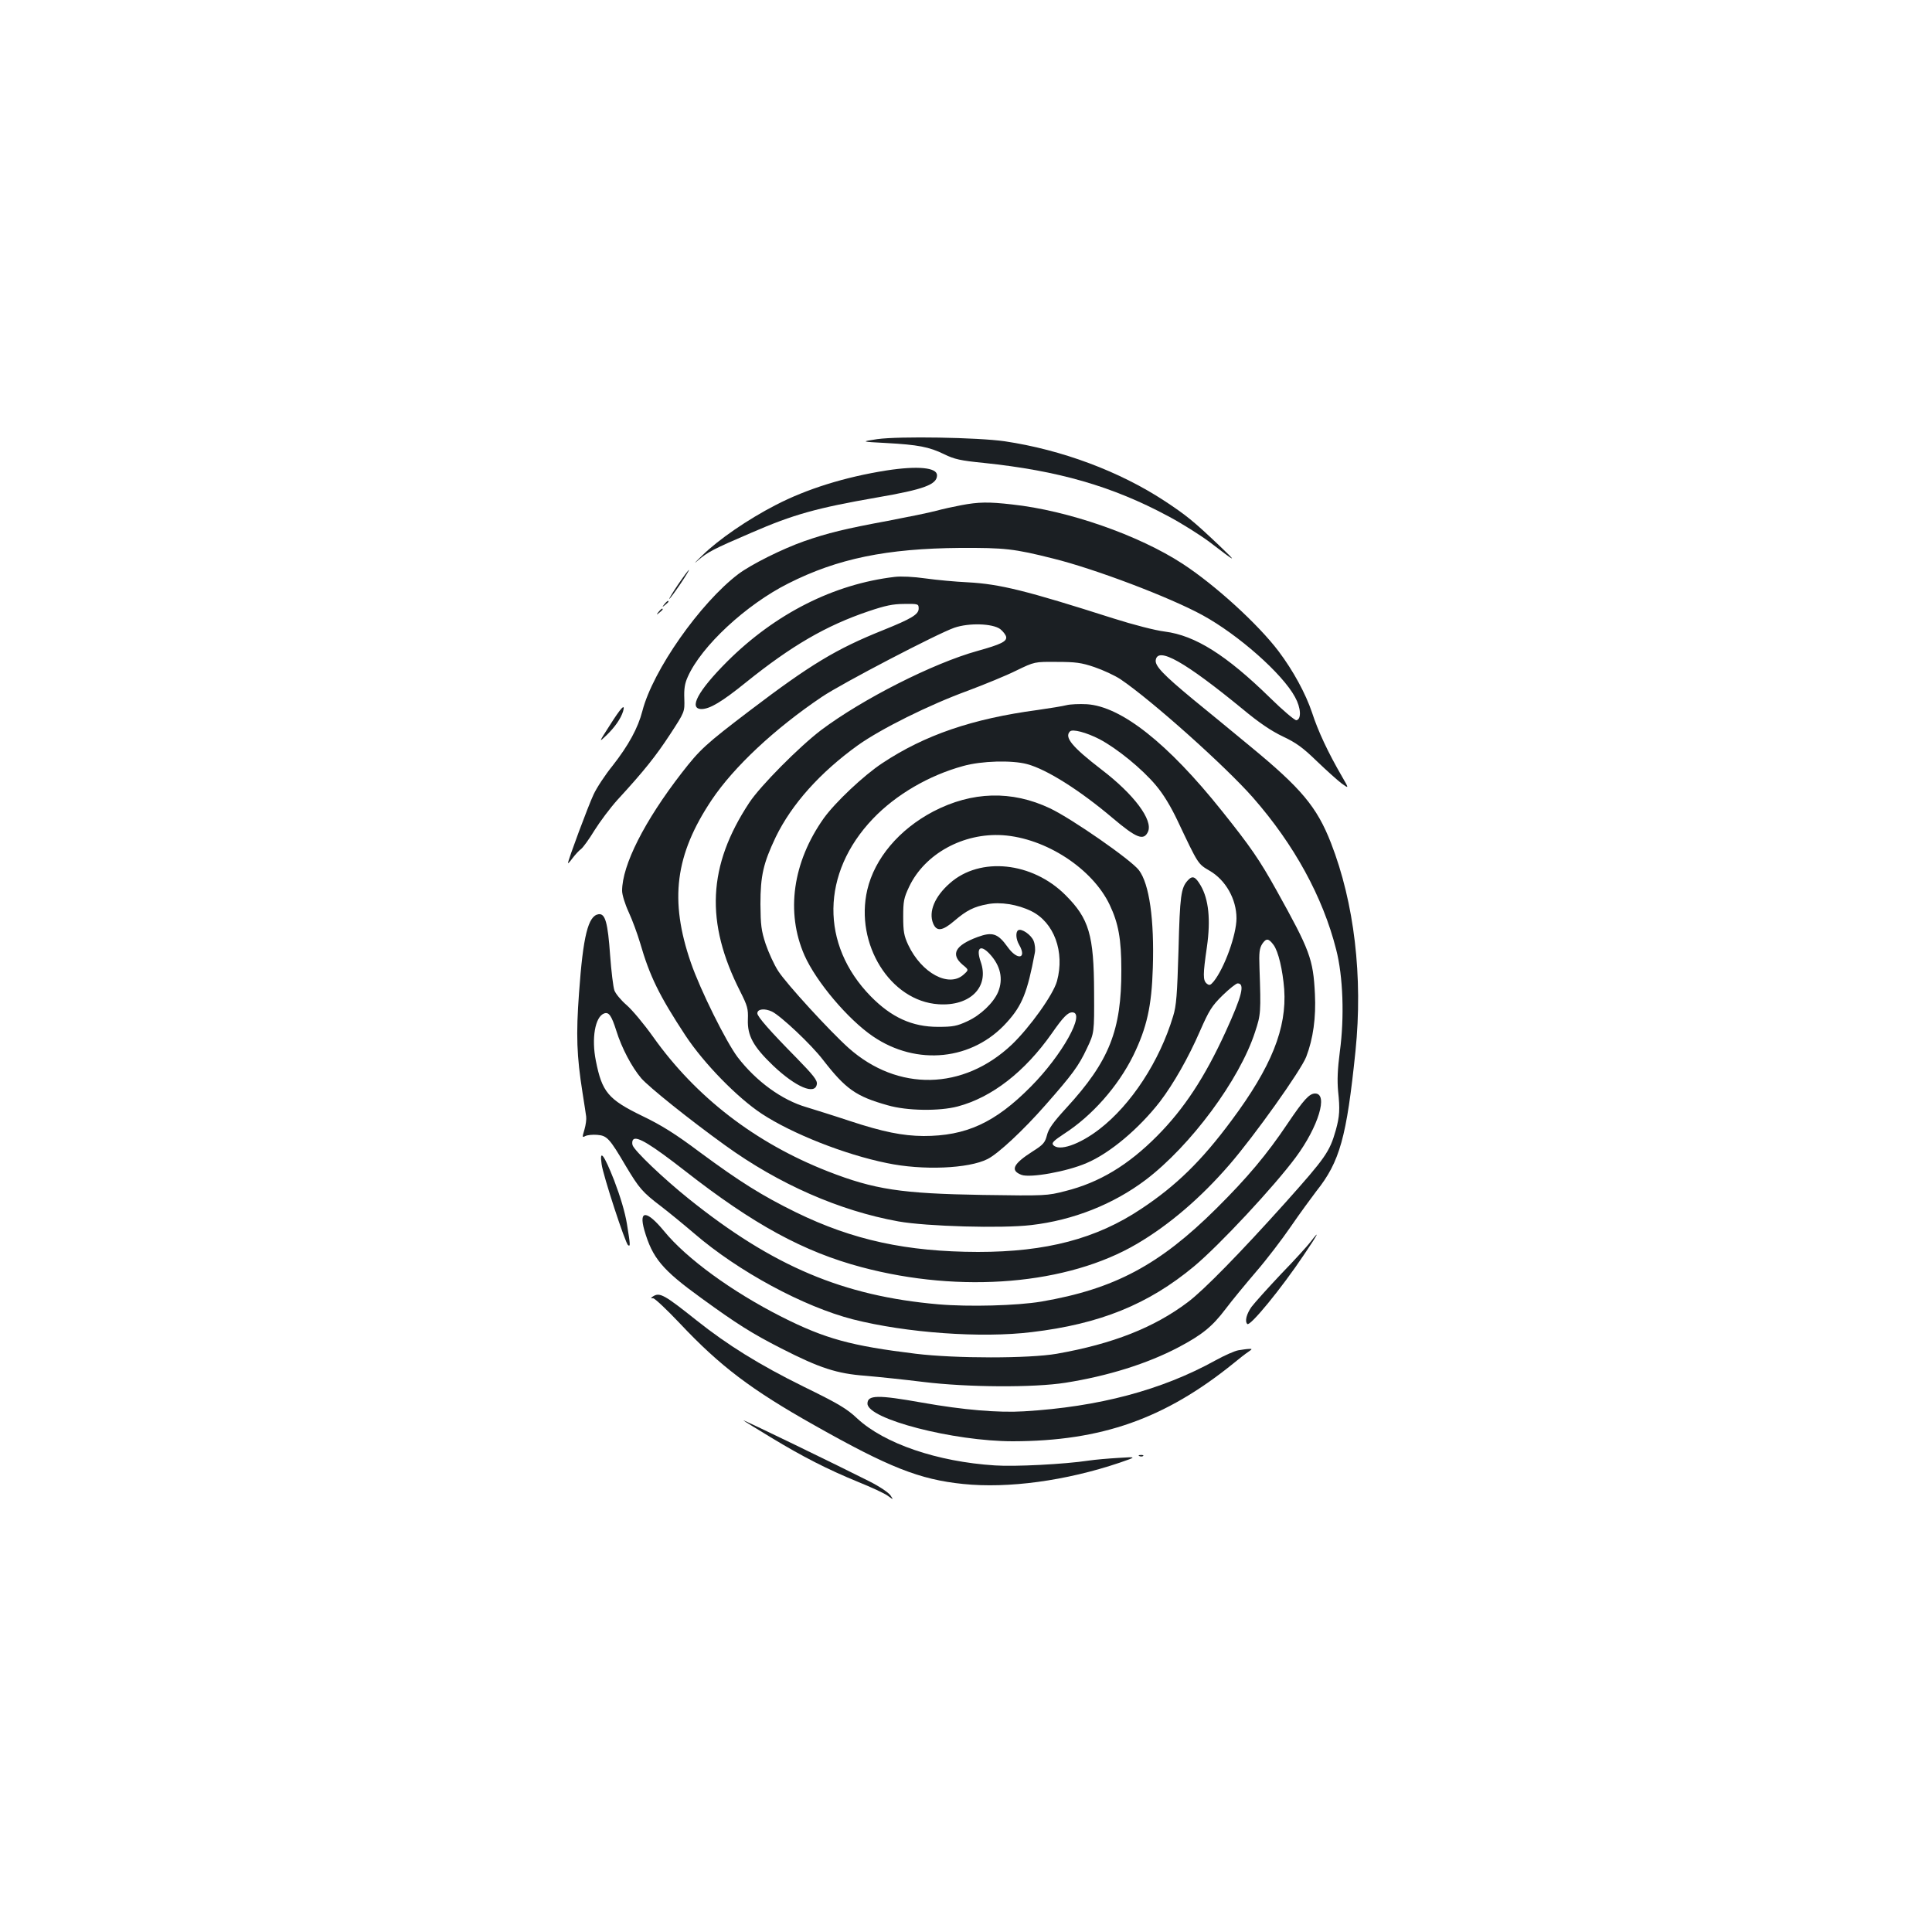 <?xml version="1.0" standalone="no"?>
<!DOCTYPE svg PUBLIC "-//W3C//DTD SVG 20010904//EN"
 "http://www.w3.org/TR/2001/REC-SVG-20010904/DTD/svg10.dtd">
<svg version="1.0" xmlns="http://www.w3.org/2000/svg"
 width="1000pt" height="1000pt" viewBox="0 0 1000 1000"
 preserveAspectRatio="xMidYMid meet">
<g transform="translate(0,1000) scale(0.1,-0.1)"
fill="#1b1f23" stroke="none">
<path d="M4540 7727 c-85 -13 -85 -13 46 -20 166 -9 223 -20 301 -58 53 -26
84 -33 205 -45 384 -40 664 -120 953 -275 72 -38 168 -99 215 -134 143 -110
149 -112 48 -16 -132 125 -168 154 -280 228 -233 153 -532 265 -828 309 -139
20 -545 27 -660 11z"/>
<path d="M4589 7565 c-216 -34 -414 -96 -574 -179 -144 -74 -295 -178 -378
-259 -40 -38 -51 -51 -25 -28 51 44 80 59 278 144 216 94 338 128 649 182 244
42 311 67 311 115 0 40 -99 50 -261 25z"/>
<path d="M4975 7385 c-38 -7 -97 -20 -130 -29 -33 -9 -145 -32 -250 -52 -222
-41 -311 -63 -432 -105 -114 -40 -274 -120 -341 -170 -198 -150 -443 -499
-497 -709 -23 -89 -72 -178 -154 -283 -39 -48 -83 -115 -99 -150 -27 -57 -132
-339 -132 -354 0 -4 11 8 24 26 14 18 33 39 43 46 10 7 42 51 70 97 28 45 82
117 119 158 138 150 199 227 273 340 75 115 75 115 73 183 -2 51 2 79 18 114
70 158 301 373 520 483 255 129 510 181 890 184 230 1 279 -4 481 -55 215 -53
603 -200 773 -293 185 -101 414 -303 479 -424 31 -56 34 -115 7 -120 -8 -1
-70 51 -136 116 -227 222 -388 323 -545 343 -49 6 -162 35 -269 69 -448 143
-584 177 -751 186 -63 3 -161 12 -218 20 -62 9 -128 12 -160 8 -315 -37 -618
-190 -867 -438 -152 -152 -202 -246 -132 -246 43 1 104 37 229 138 236 190
415 294 634 368 86 29 126 38 185 38 73 1 75 0 75 -24 0 -30 -36 -52 -185
-112 -242 -97 -376 -178 -689 -416 -230 -175 -258 -201 -352 -322 -193 -249
-309 -478 -309 -611 0 -20 15 -69 34 -110 19 -41 45 -112 59 -159 50 -173 99
-273 235 -480 96 -145 268 -321 395 -405 157 -103 430 -211 647 -255 185 -39
424 -29 522 21 55 28 184 148 299 279 139 158 172 202 215 294 38 80 38 80 37
290 -1 297 -26 381 -148 503 -172 172 -442 200 -598 62 -79 -69 -112 -148 -87
-209 18 -43 48 -39 110 14 63 54 101 73 171 86 67 13 156 -1 227 -36 118 -58
174 -211 133 -362 -19 -70 -141 -240 -234 -329 -251 -237 -590 -244 -845 -17
-97 87 -321 331 -364 398 -21 32 -50 96 -65 140 -23 70 -26 98 -27 206 0 148
15 212 79 347 83 171 230 335 426 476 118 84 366 208 569 282 85 32 198 78
250 104 95 46 95 46 210 45 97 0 128 -4 195 -27 44 -15 105 -43 135 -63 160
-108 543 -450 686 -613 212 -242 361 -513 430 -786 36 -139 43 -351 19 -528
-12 -92 -14 -149 -9 -205 10 -93 8 -130 -12 -202 -32 -112 -52 -141 -263 -377
-229 -255 -421 -452 -503 -513 -175 -132 -389 -216 -678 -267 -144 -25 -524
-25 -730 0 -335 41 -468 77 -694 191 -257 130 -493 302 -609 444 -89 108 -132
111 -102 5 42 -145 92 -205 295 -352 183 -133 262 -183 415 -261 198 -101 286
-130 435 -141 69 -6 204 -20 300 -32 229 -28 570 -30 735 -4 221 35 424 99
584 183 123 65 175 107 244 198 33 44 105 131 158 193 53 61 134 167 180 234
46 67 106 149 132 183 122 153 157 279 203 726 39 384 -6 766 -127 1077 -73
187 -154 283 -419 501 -91 75 -224 185 -297 244 -152 126 -195 171 -191 201
10 72 151 -8 451 -254 84 -70 148 -113 207 -141 68 -32 103 -57 175 -127 50
-48 108 -100 129 -116 39 -28 39 -28 2 36 -72 124 -124 235 -155 331 -33 98
-97 216 -173 317 -106 140 -327 342 -497 453 -227 148 -593 276 -883 307 -121
14 -174 13 -263 -4z m202 -641 c15 -12 29 -30 31 -41 3 -23 -26 -38 -148 -72
-231 -64 -597 -250 -810 -410 -113 -86 -315 -289 -372 -376 -215 -326 -229
-619 -46 -978 37 -74 41 -88 39 -144 -3 -84 28 -140 130 -238 118 -112 219
-155 227 -96 3 19 -18 46 -105 135 -137 139 -203 214 -203 231 0 23 38 27 76
9 45 -22 203 -170 264 -250 118 -152 171 -189 335 -235 100 -29 267 -31 362
-6 177 47 347 179 487 378 59 85 83 109 106 109 71 0 -53 -222 -214 -384 -186
-188 -336 -256 -556 -256 -108 1 -209 21 -382 78 -84 28 -184 59 -223 71 -128
37 -261 134 -357 259 -60 80 -193 347 -242 489 -112 324 -82 559 108 843 114
170 325 368 570 533 102 69 601 329 686 358 76 26 197 22 237 -7z"/>
<path d="M3510 6975 c-28 -41 -48 -75 -46 -75 3 0 28 34 56 75 28 41 48 75 46
75 -3 0 -28 -34 -56 -75z"/>
<path d="M3439 6873 c-13 -16 -12 -17 4 -4 9 7 17 15 17 17 0 8 -8 3 -21 -13z"/>
<path d="M3409 6833 c-13 -16 -12 -17 4 -4 9 7 17 15 17 17 0 8 -8 3 -21 -13z"/>
<path d="M5520 6350 c-19 -5 -87 -16 -150 -25 -336 -45 -583 -129 -803 -275
-96 -63 -244 -203 -303 -285 -161 -227 -198 -487 -100 -710 61 -137 225 -331
354 -419 227 -155 517 -125 694 73 79 87 106 156 144 358 4 18 1 46 -6 63 -13
32 -63 66 -80 55 -14 -9 -12 -46 5 -75 42 -73 -9 -83 -60 -11 -50 70 -79 79
-155 51 -116 -43 -141 -89 -78 -143 33 -27 33 -27 5 -52 -76 -68 -217 8 -286
154 -22 47 -26 70 -26 146 0 80 3 97 31 156 81 170 280 279 484 266 223 -15
465 -173 554 -361 45 -95 60 -177 60 -336 1 -312 -62 -472 -284 -714 -69 -75
-93 -109 -101 -142 -10 -38 -19 -49 -73 -83 -102 -65 -119 -99 -59 -122 45
-17 236 17 337 61 121 51 272 179 380 318 70 92 147 227 207 365 47 107 61
130 117 185 35 34 70 62 78 62 39 0 23 -64 -62 -250 -108 -236 -215 -399 -355
-540 -150 -151 -299 -241 -475 -285 -94 -24 -100 -25 -427 -20 -423 7 -561 28
-802 122 -375 147 -683 384 -905 697 -47 66 -108 139 -137 164 -29 25 -57 59
-63 76 -6 17 -16 99 -22 181 -12 169 -25 218 -60 213 -54 -8 -80 -113 -101
-408 -16 -217 -12 -325 18 -515 9 -55 17 -111 19 -124 2 -14 -2 -44 -9 -68
-12 -40 -12 -42 5 -33 10 5 37 8 61 6 51 -4 64 -18 148 -161 69 -115 85 -135
184 -210 39 -30 116 -93 171 -140 229 -197 565 -378 821 -444 276 -70 664 -98
925 -66 354 42 604 144 840 340 132 110 416 415 527 565 117 158 169 330 100
330 -30 0 -59 -32 -142 -155 -108 -161 -208 -280 -369 -440 -295 -293 -528
-417 -906 -482 -126 -21 -374 -28 -535 -14 -490 43 -854 196 -1290 546 -132
106 -282 249 -291 278 -3 11 -2 23 4 29 19 19 95 -28 267 -162 354 -277 614
-419 915 -499 515 -137 1067 -90 1425 121 167 98 331 239 478 409 130 150 371
489 398 559 36 94 51 203 45 325 -9 182 -26 226 -199 537 -88 158 -134 225
-282 410 -280 351 -522 542 -700 553 -38 2 -86 0 -105 -5z m171 -176 c91 -48
221 -154 292 -239 39 -46 77 -109 113 -185 107 -226 104 -221 165 -257 83 -48
139 -147 139 -246 0 -85 -62 -257 -118 -327 -17 -20 -22 -22 -36 -11 -20 17
-20 46 1 190 20 141 9 246 -32 317 -28 48 -43 54 -68 26 -34 -38 -40 -78 -47
-357 -7 -233 -11 -291 -28 -345 -70 -233 -217 -458 -382 -585 -104 -80 -210
-116 -239 -81 -9 10 3 22 56 57 145 93 280 246 359 406 70 144 95 255 101 454
8 249 -18 434 -72 505 -40 53 -348 267 -460 320 -198 94 -404 88 -604 -16
-177 -93 -304 -243 -342 -406 -65 -280 119 -576 369 -592 164 -11 264 90 218
220 -25 72 -2 92 46 41 57 -61 72 -130 44 -198 -24 -56 -91 -120 -159 -151
-54 -25 -74 -29 -152 -29 -134 0 -241 49 -348 158 -262 268 -257 638 11 919
119 125 291 225 467 273 95 27 253 31 331 10 102 -27 274 -136 444 -280 123
-104 160 -118 182 -70 27 60 -72 193 -241 322 -152 117 -193 167 -163 197 13
14 85 -5 153 -40z m901 -1065 c25 -34 47 -129 55 -229 14 -202 -66 -402 -273
-680 -155 -209 -286 -337 -467 -457 -232 -155 -492 -223 -845 -223 -369 1
-647 61 -942 205 -177 87 -290 158 -496 310 -128 96 -200 141 -300 189 -177
86 -208 124 -240 286 -23 115 -4 226 42 244 25 10 39 -10 64 -89 28 -90 80
-188 129 -246 39 -45 248 -213 434 -347 278 -201 592 -339 897 -394 146 -26
535 -37 687 -19 218 25 426 108 593 234 233 177 486 518 566 765 30 91 31 101
23 333 -3 79 0 100 14 123 21 31 33 30 59 -5z"/>
<path d="M3157 6247 c-59 -92 -59 -92 -17 -52 43 42 73 85 85 123 13 45 -11
19 -68 -71z"/>
<path d="M3114 3974 c7 -56 123 -411 137 -419 12 -8 12 -1 -6 110 -10 61 -34
141 -66 225 -53 135 -77 166 -65 84z"/>
<path d="M6784 3573 c-15 -20 -84 -96 -153 -167 -68 -72 -137 -149 -153 -170
-26 -37 -36 -75 -22 -89 14 -14 176 183 295 361 70 103 85 133 33 65z"/>
<path d="M3380 3290 c-13 -9 -13 -10 1 -10 8 0 70 -58 138 -130 208 -221 369
-343 696 -527 386 -218 545 -281 770 -304 233 -24 531 16 810 110 90 31 90 31
-5 25 -52 -3 -122 -9 -155 -14 -126 -19 -383 -32 -485 -25 -299 19 -573 113
-713 243 -54 51 -98 77 -278 165 -229 113 -393 215 -554 343 -167 133 -190
146 -225 124z"/>
<path d="M6410 3011 c-19 -3 -73 -27 -120 -53 -277 -153 -603 -240 -990 -263
-132 -8 -313 7 -527 45 -230 41 -283 40 -283 -5 0 -80 445 -195 753 -195 458
1 786 116 1141 403 28 23 62 50 76 59 22 15 23 17 5 16 -11 0 -36 -4 -55 -7z"/>
<path d="M3848 2648 c4 -4 68 -43 142 -88 165 -100 292 -165 453 -231 67 -27
136 -59 152 -71 30 -22 30 -22 14 2 -9 14 -58 47 -110 73 -152 77 -659 323
-651 315z"/>
<path d="M5898 2463 c7 -3 16 -2 19 1 4 3 -2 6 -13 5 -11 0 -14 -3 -6 -6z"/>
</g>
</svg>
